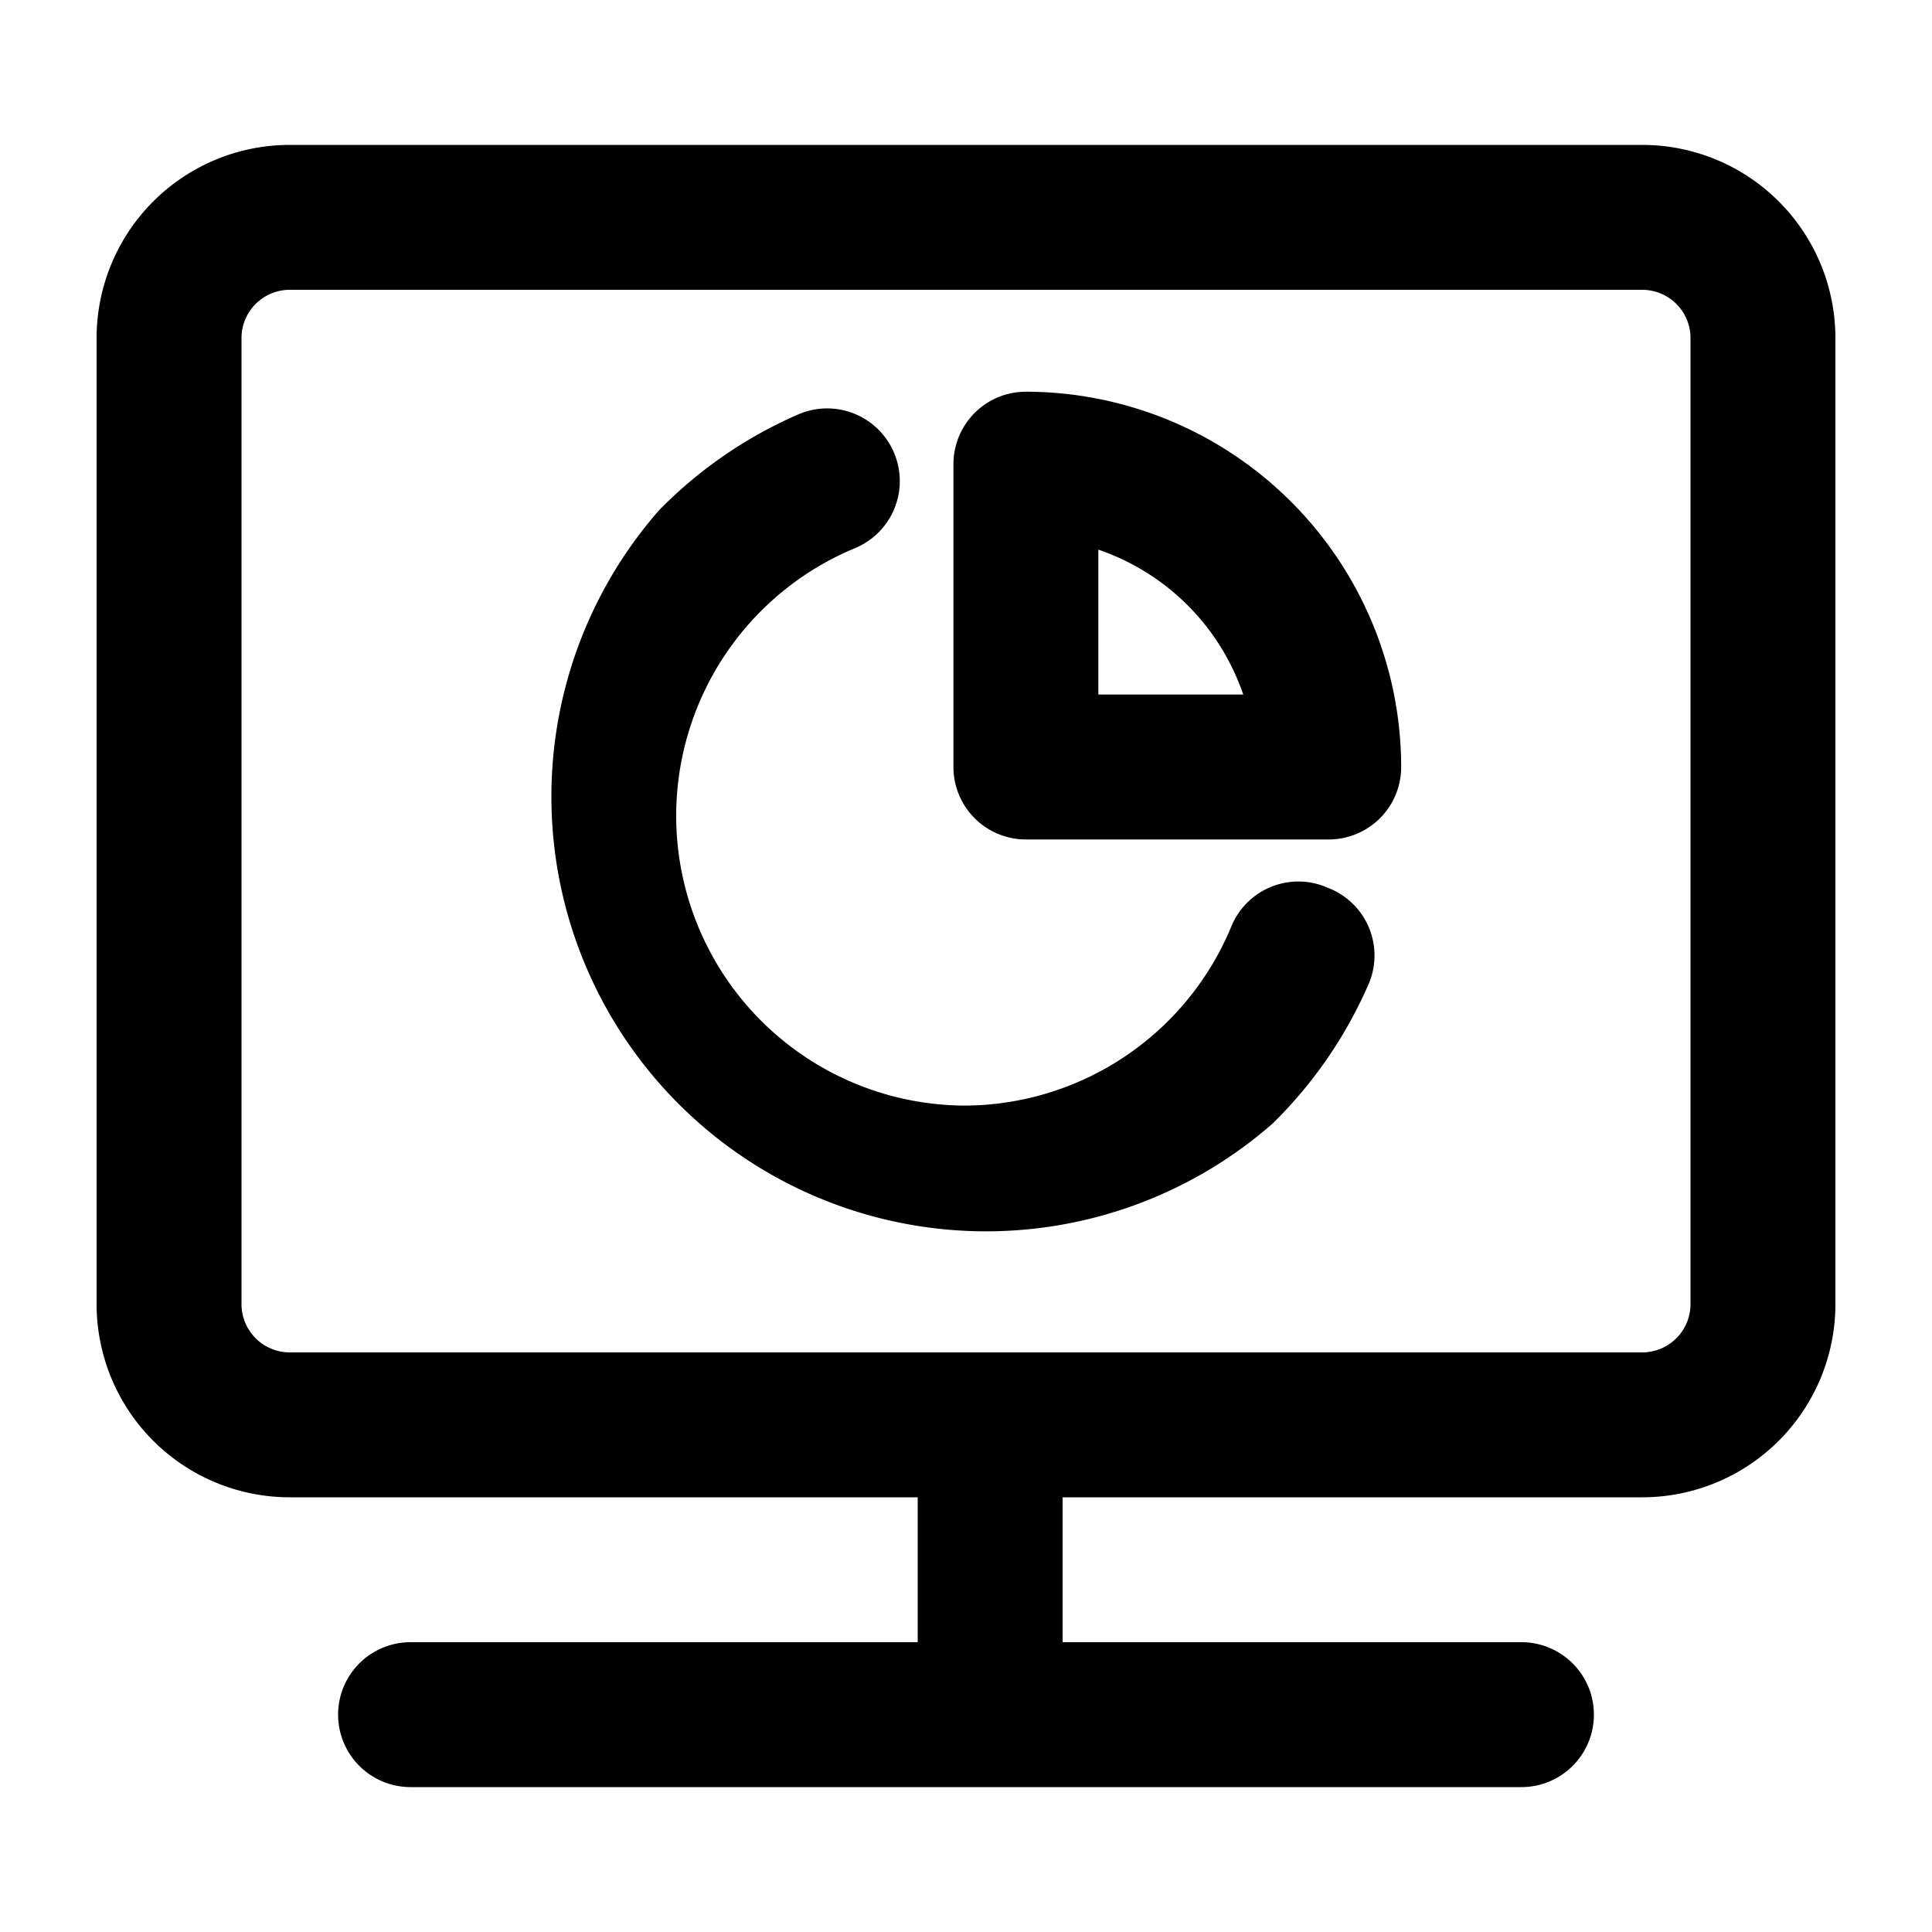 <?xml version="1.0" standalone="no"?><!DOCTYPE svg PUBLIC "-//W3C//DTD SVG 1.1//EN" "http://www.w3.org/Graphics/SVG/1.1/DTD/svg11.dtd"><svg t="1648633582950" class="icon" viewBox="0 0 1024 1024" version="1.1" xmlns="http://www.w3.org/2000/svg" p-id="2765" xmlns:xlink="http://www.w3.org/1999/xlink" width="200" height="200"><defs><style type="text/css">@font-face { font-family: feedback-iconfont; src: url("//at.alicdn.com/t/font_1031158_u69w8yhxdu.woff2?t=1630033759944") format("woff2"), url("//at.alicdn.com/t/font_1031158_u69w8yhxdu.woff?t=1630033759944") format("woff"), url("//at.alicdn.com/t/font_1031158_u69w8yhxdu.ttf?t=1630033759944") format("truetype"); }
</style></defs><path d="M870.4 76.8H153.6a102.4 102.4 0 0 0-102.4 102.4v512a102.4 102.4 0 0 0 102.4 102.4h332.8v76.8H217.6a38.4 38.4 0 0 0 0 76.8h588.8a38.4 38.4 0 0 0 0-76.8H563.2v-76.8h307.2a102.4 102.4 0 0 0 102.4-102.4V179.2a102.4 102.4 0 0 0-102.4-102.4z m25.6 614.4a25.6 25.6 0 0 1-25.6 25.6H153.6a25.6 25.6 0 0 1-25.6-25.6V179.2a25.6 25.6 0 0 1 25.6-25.6h716.8a25.6 25.6 0 0 1 25.6 25.6z" p-id="2766"></path><path d="M703.744 470.528a38.4 38.4 0 0 0-51.2 20.736 153.6 153.6 0 0 1-140.544 94.72 153.6 153.6 0 0 1-153.6-153.6 153.6 153.6 0 0 1 94.72-141.824 38.4 38.4 0 0 0-29.44-71.168 233.216 233.216 0 0 0-74.496 51.2 230.4 230.4 0 0 0 325.376 324.864 234.24 234.24 0 0 0 51.2-74.752 38.4 38.4 0 0 0-22.016-50.176z" p-id="2767"></path><path d="M543.744 207.616a38.4 38.4 0 0 0-38.4 38.4v160.512a38.4 38.4 0 0 0 38.4 38.4h160.512a38.4 38.4 0 0 0 38.4-38.4 199.168 199.168 0 0 0-198.912-198.912z m38.4 160.512v-76.8a123.136 123.136 0 0 1 76.8 76.8z" p-id="2768"></path></svg>
